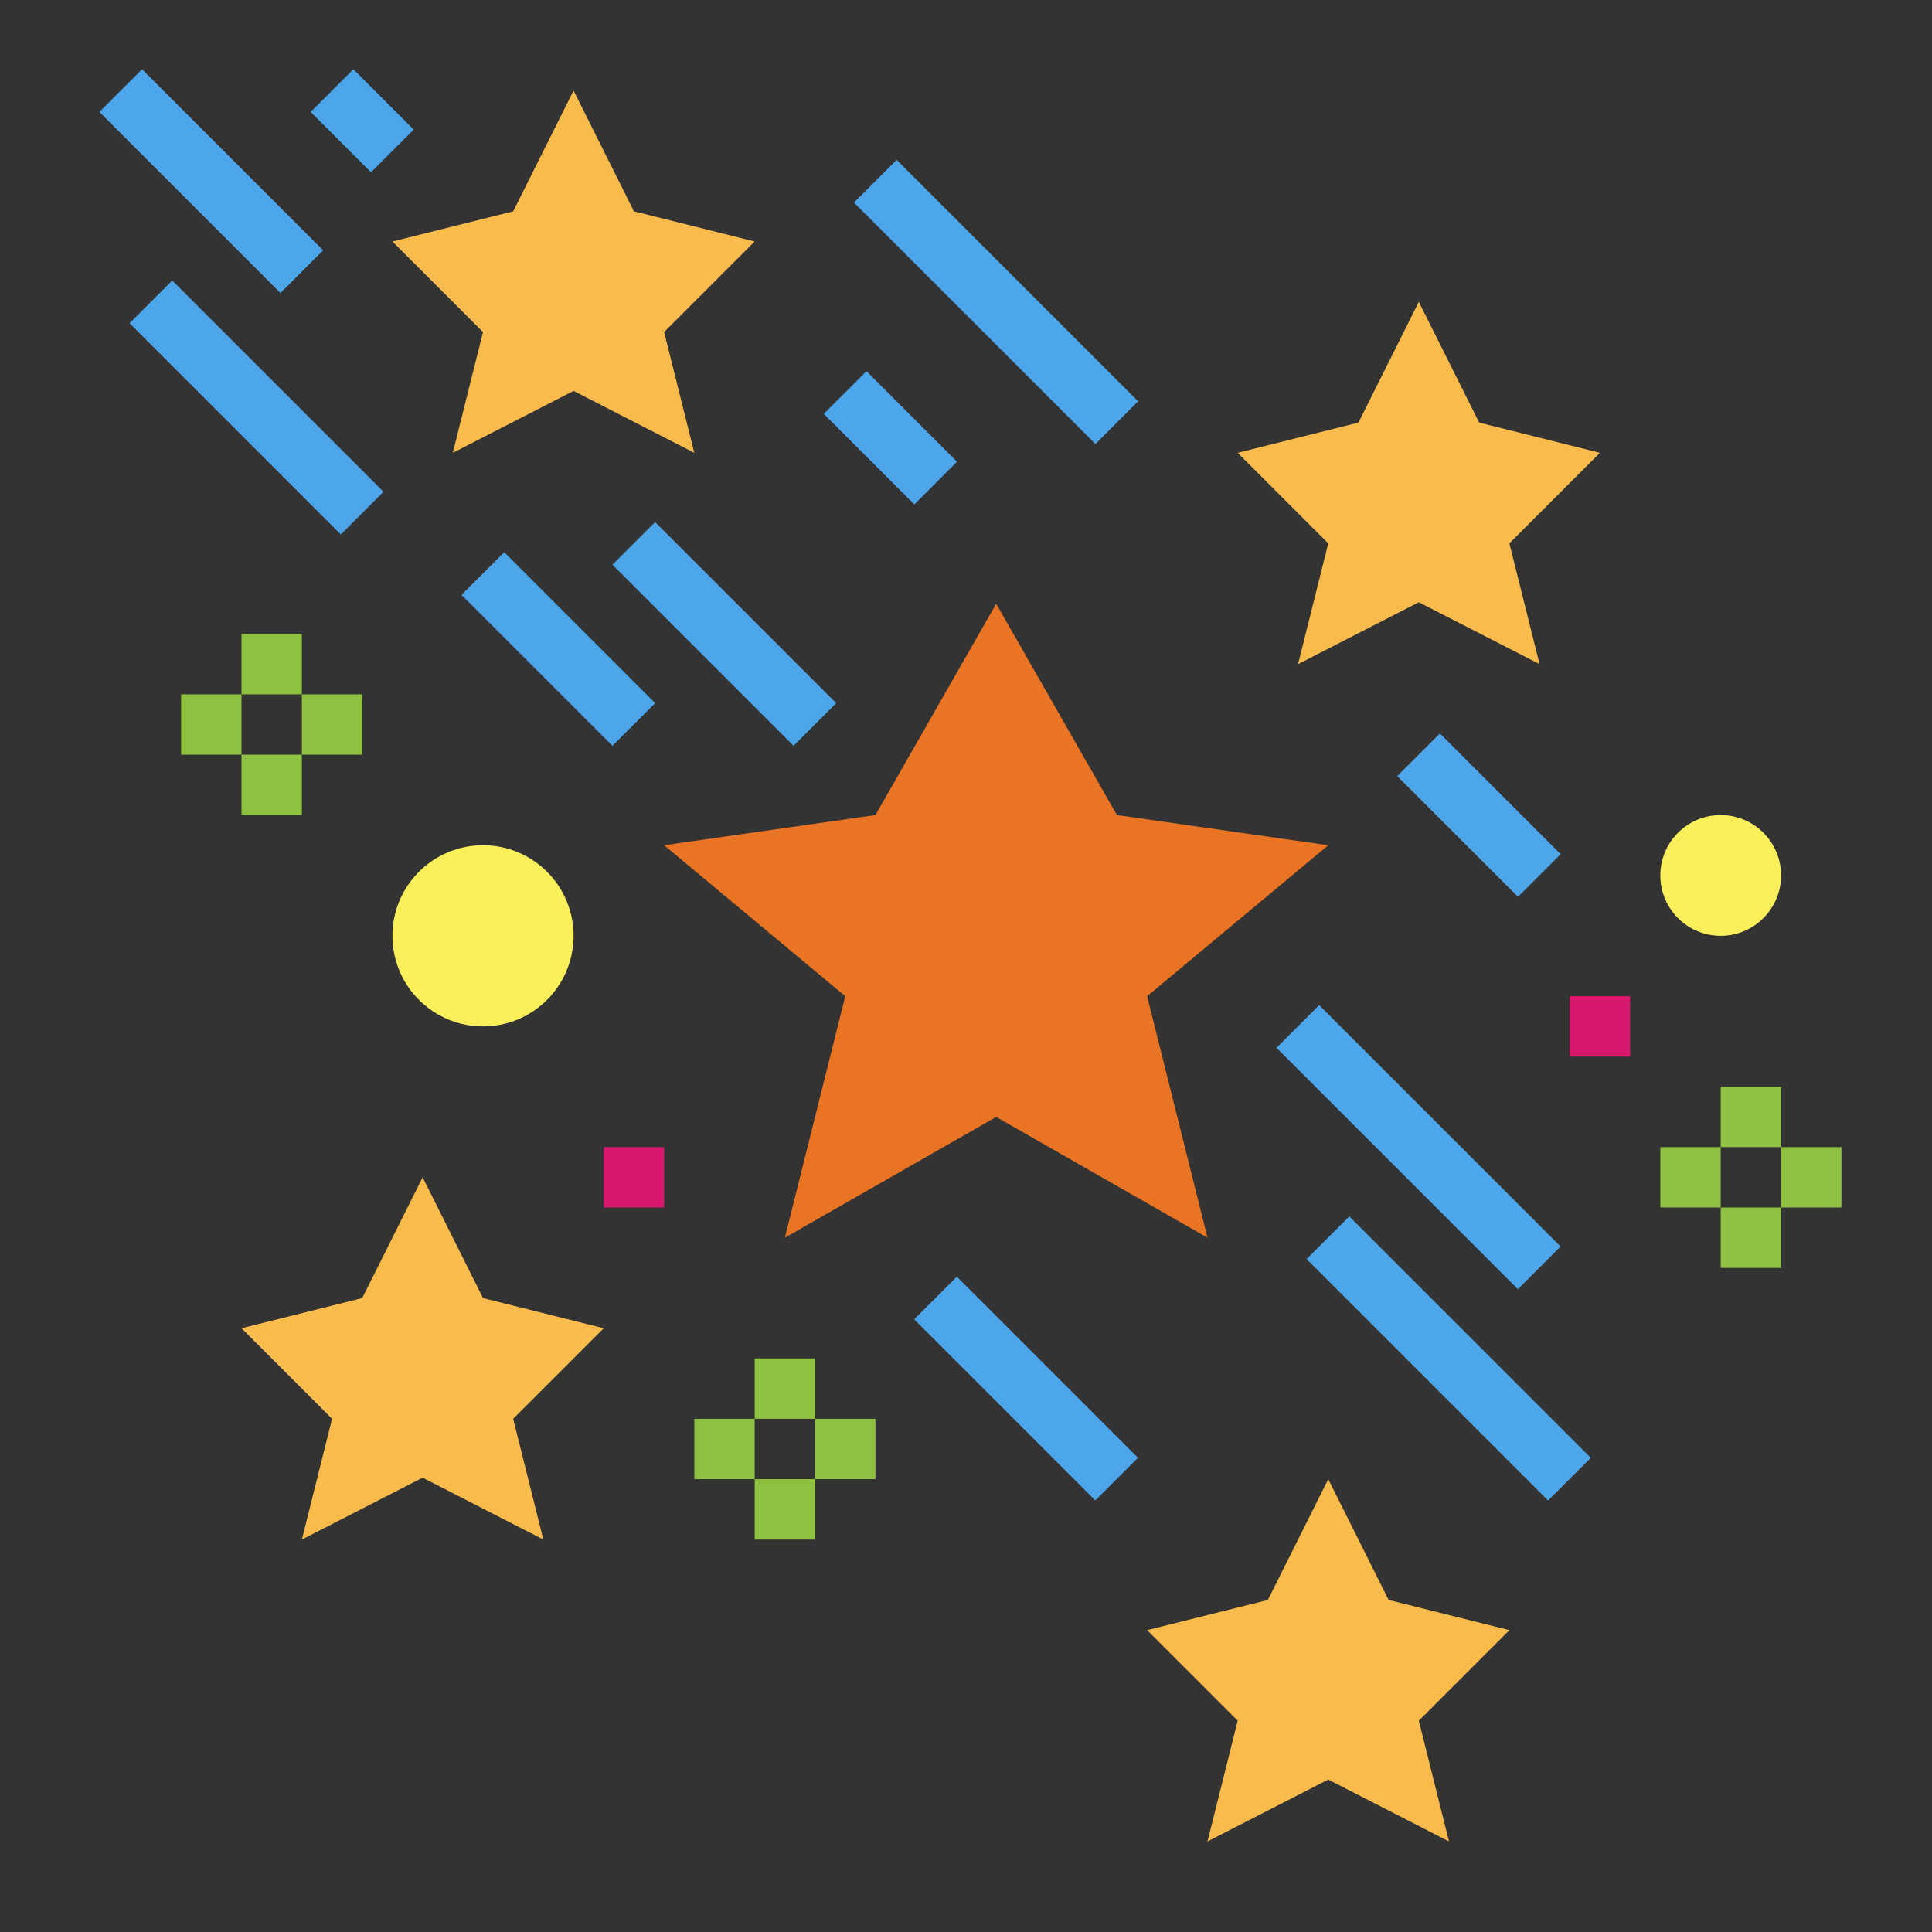 <svg height="512" viewBox="0 0 64 64" width="512" xmlns="http://www.w3.org/2000/svg"><rect x="0" y="0" width="64" height="64" fill="#333333" stroke="none"/><g id="flat"><path d="m33 20 4 7 7 1-6 5 2 8-7-4-7 4 2-8-6-5 7-1z" fill="#e97424"/><path d="m47 10 2 4 4 1-3 3 1 4-4-2.05-4 2.05 1-4-3-3 4-1z" fill="#f9bb4b"/><path d="m14 39 2 4 4 1-3 3 1 4-4-2.05-4 2.05 1-4-3-3 4-1z" fill="#f9bb4b"/><path d="m19 3 2 4 4 1-3 3 1 4-4-2.05-4 2.05 1-4-3-3 4-1z" fill="#f9bb4b"/><path d="m44 49 2 4 4 1-3 3 1 4-4-2.05-4 2.05 1-4-3-3 4-1z" fill="#f9bb4b"/><circle cx="16" cy="31" fill="#fcf05a" r="3"/><circle cx="57" cy="29" fill="#fcf05a" r="2"/><path d="m20 38h2v2h-2z" fill="#d9176c"/><path d="m52 33h2v2h-2z" fill="#d9176c"/><g fill="#8ec13f"><path d="m8 21h2v2h-2z"/><path d="m8 25h2v2h-2z"/><path d="m6 23h2v2h-2z"/><path d="m10 23h2v2h-2z"/><path d="m25 45h2v2h-2z"/><path d="m25 49h2v2h-2z"/><path d="m23 47h2v2h-2z"/><path d="m27 47h2v2h-2z"/><path d="m57 36h2v2h-2z"/><path d="m57 40h2v2h-2z"/><path d="m55 38h2v2h-2z"/><path d="m59 38h2v2h-2z"/></g><path d="m23 16.757h2v8.485h-2z" fill="#4da6ea" transform="matrix(.707 -.707 .707 .707 -7.82 23.121)"/><path d="m17.5 17.964h2v7.071h-2z" fill="#4da6ea" transform="matrix(.707 -.707 .707 .707 -9.784 19.379)"/><path d="m46 32.343h2v11.314h-2z" fill="#4da6ea" transform="matrix(.707 -.707 .707 .707 -13.104 44.364)"/><path d="m47 39.343h2v11.314h-2z" fill="#4da6ea" transform="matrix(.707 -.707 .707 .707 -17.761 47.121)"/><path d="m32 4.343h2v11.314h-2z" fill="#4da6ea" transform="matrix(.707 -.707 .707 .707 2.594 26.263)"/><path d="m28.5 12.379h2v4.243h-2z" fill="#4da6ea" transform="matrix(.707 -.707 .707 .707 -1.613 25.107)"/><path d="m33 41.757h2v8.485h-2z" fill="#4da6ea" transform="matrix(.707 -.707 .707 .707 -22.569 37.515)"/><path d="m48 24.172h2v5.657h-2z" fill="#4da6ea" transform="matrix(.707 -.707 .707 .707 -4.74 42.556)"/><path d="m6 1.757h2v8.485h-2z" fill="#4da6ea" transform="matrix(.707 -.707 .707 .707 -2.192 6.707)"/><path d="m11 2.586h2v2.828h-2z" fill="#4da6ea" transform="matrix(.707 -.707 .707 .707 .686 9.657)"/><path d="m7.5 8.55h2v9.899h-2z" fill="#4da6ea" transform="matrix(.707 -.707 .707 .707 -7.056 9.964)"/></g></svg>
